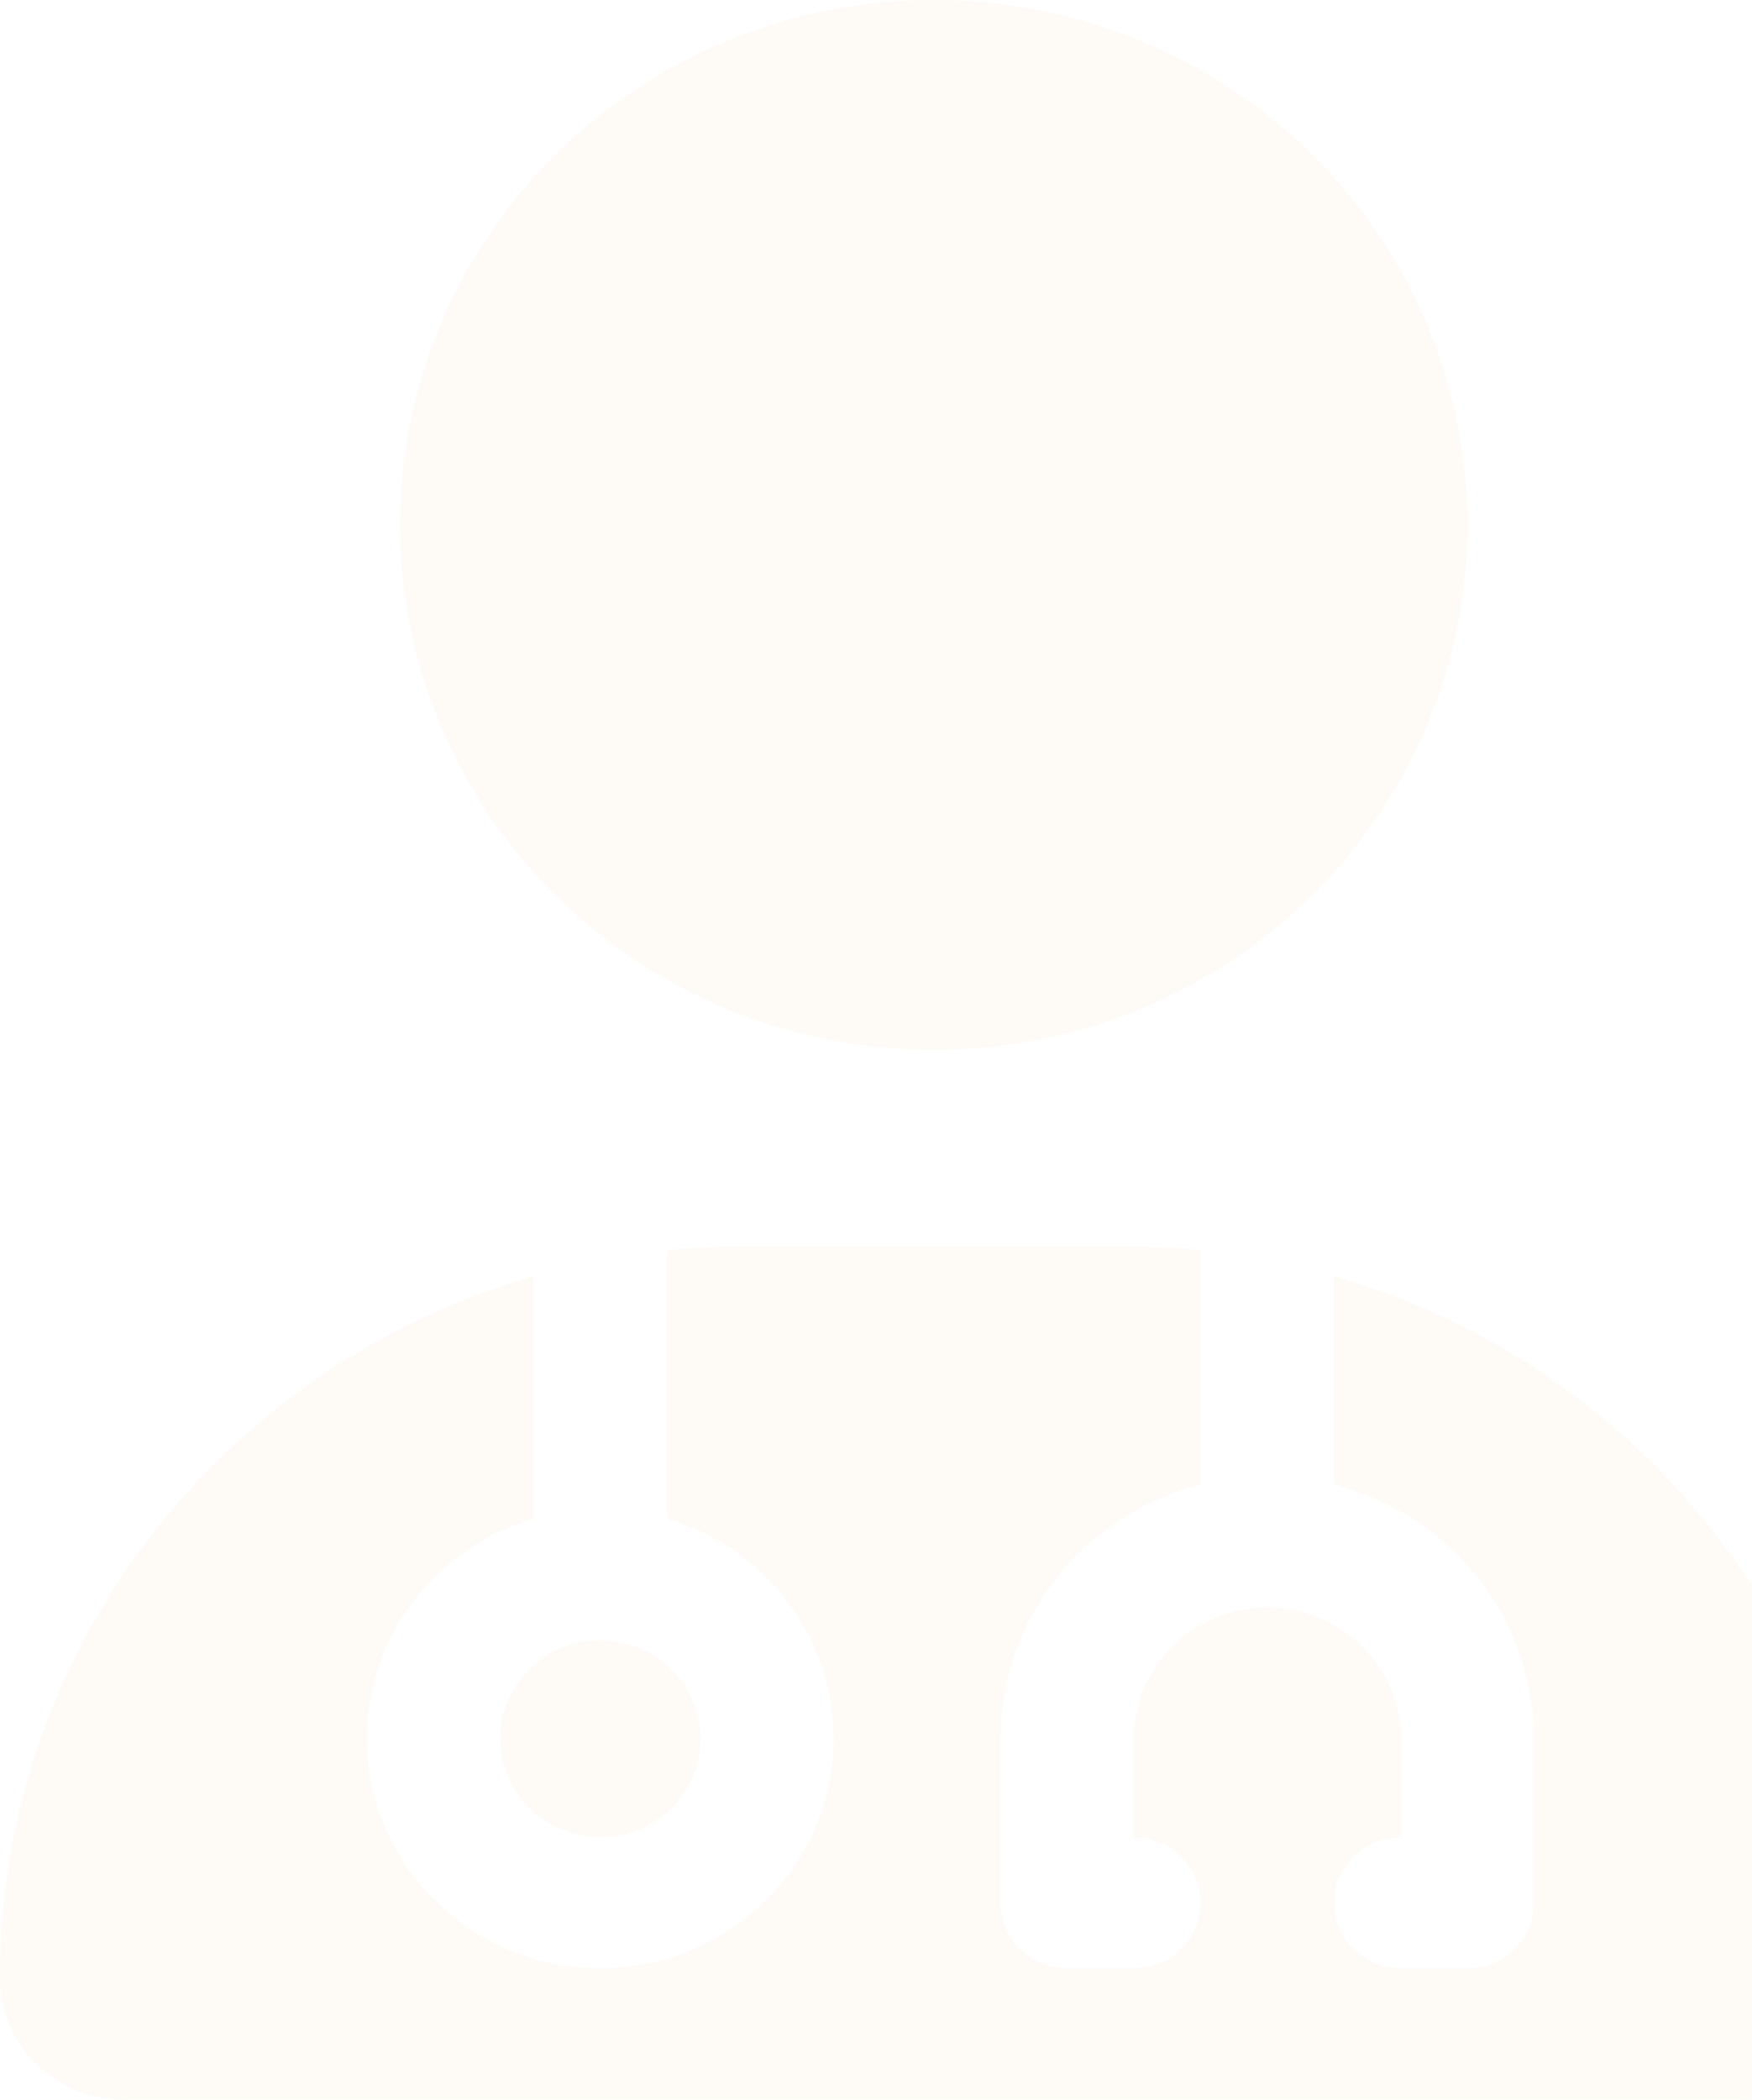 <svg width="91" height="109" viewBox="0 0 91 109" fill="none" xmlns="http://www.w3.org/2000/svg">
<g opacity="0.04" clip-path="url(#clip0_12_16534)">
<path d="M48.5 54.5C55.85 54.5 62.9 51.629 68.097 46.519C73.294 41.408 76.214 34.477 76.214 27.25C76.214 20.023 73.294 13.092 68.097 7.981C62.9 2.871 55.85 0 48.5 0C41.15 0 34.1 2.871 28.903 7.981C23.706 13.092 20.786 20.023 20.786 27.25C20.786 34.477 23.706 41.408 28.903 46.519C34.1 51.629 41.15 54.5 48.5 54.5ZM27.714 66.252C11.692 70.871 0 85.433 0 102.677C0 106.169 2.88 109 6.431 109H90.569C94.12 109 97 106.169 97 102.677C97 85.433 85.308 70.871 69.286 66.252V77.066C75.262 78.578 79.679 83.921 79.679 90.266V98.781C79.679 100.655 78.12 102.188 76.214 102.188H72.75C70.845 102.188 69.286 100.655 69.286 98.781C69.286 96.908 70.845 95.375 72.75 95.375V90.266C72.75 86.498 69.654 83.453 65.821 83.453C61.989 83.453 58.893 86.498 58.893 90.266V95.375C60.798 95.375 62.357 96.908 62.357 98.781C62.357 100.655 60.798 102.188 58.893 102.188H55.429C53.523 102.188 51.964 100.655 51.964 98.781V90.266C51.964 83.921 56.381 78.578 62.357 77.066V64.91C61.058 64.783 59.737 64.719 58.395 64.719H38.605C37.263 64.719 35.942 64.783 34.643 64.91V78.833C39.644 80.302 43.304 84.858 43.304 90.266C43.304 96.844 37.869 102.188 31.179 102.188C24.488 102.188 19.054 96.844 19.054 90.266C19.054 84.858 22.713 80.302 27.714 78.833V66.252ZM31.179 95.375C32.557 95.375 33.879 94.837 34.853 93.879C35.828 92.92 36.375 91.621 36.375 90.266C36.375 88.91 35.828 87.611 34.853 86.653C33.879 85.695 32.557 85.156 31.179 85.156C29.8 85.156 28.479 85.695 27.504 86.653C26.53 87.611 25.982 88.91 25.982 90.266C25.982 91.621 26.53 92.92 27.504 93.879C28.479 94.837 29.8 95.375 31.179 95.375Z" fill="#E3770B"/>
</g>
<defs>
<clipPath id="clip0_12_16534">
<rect width="97" height="109" fill="white"/>
</clipPath>
</defs>
</svg>
